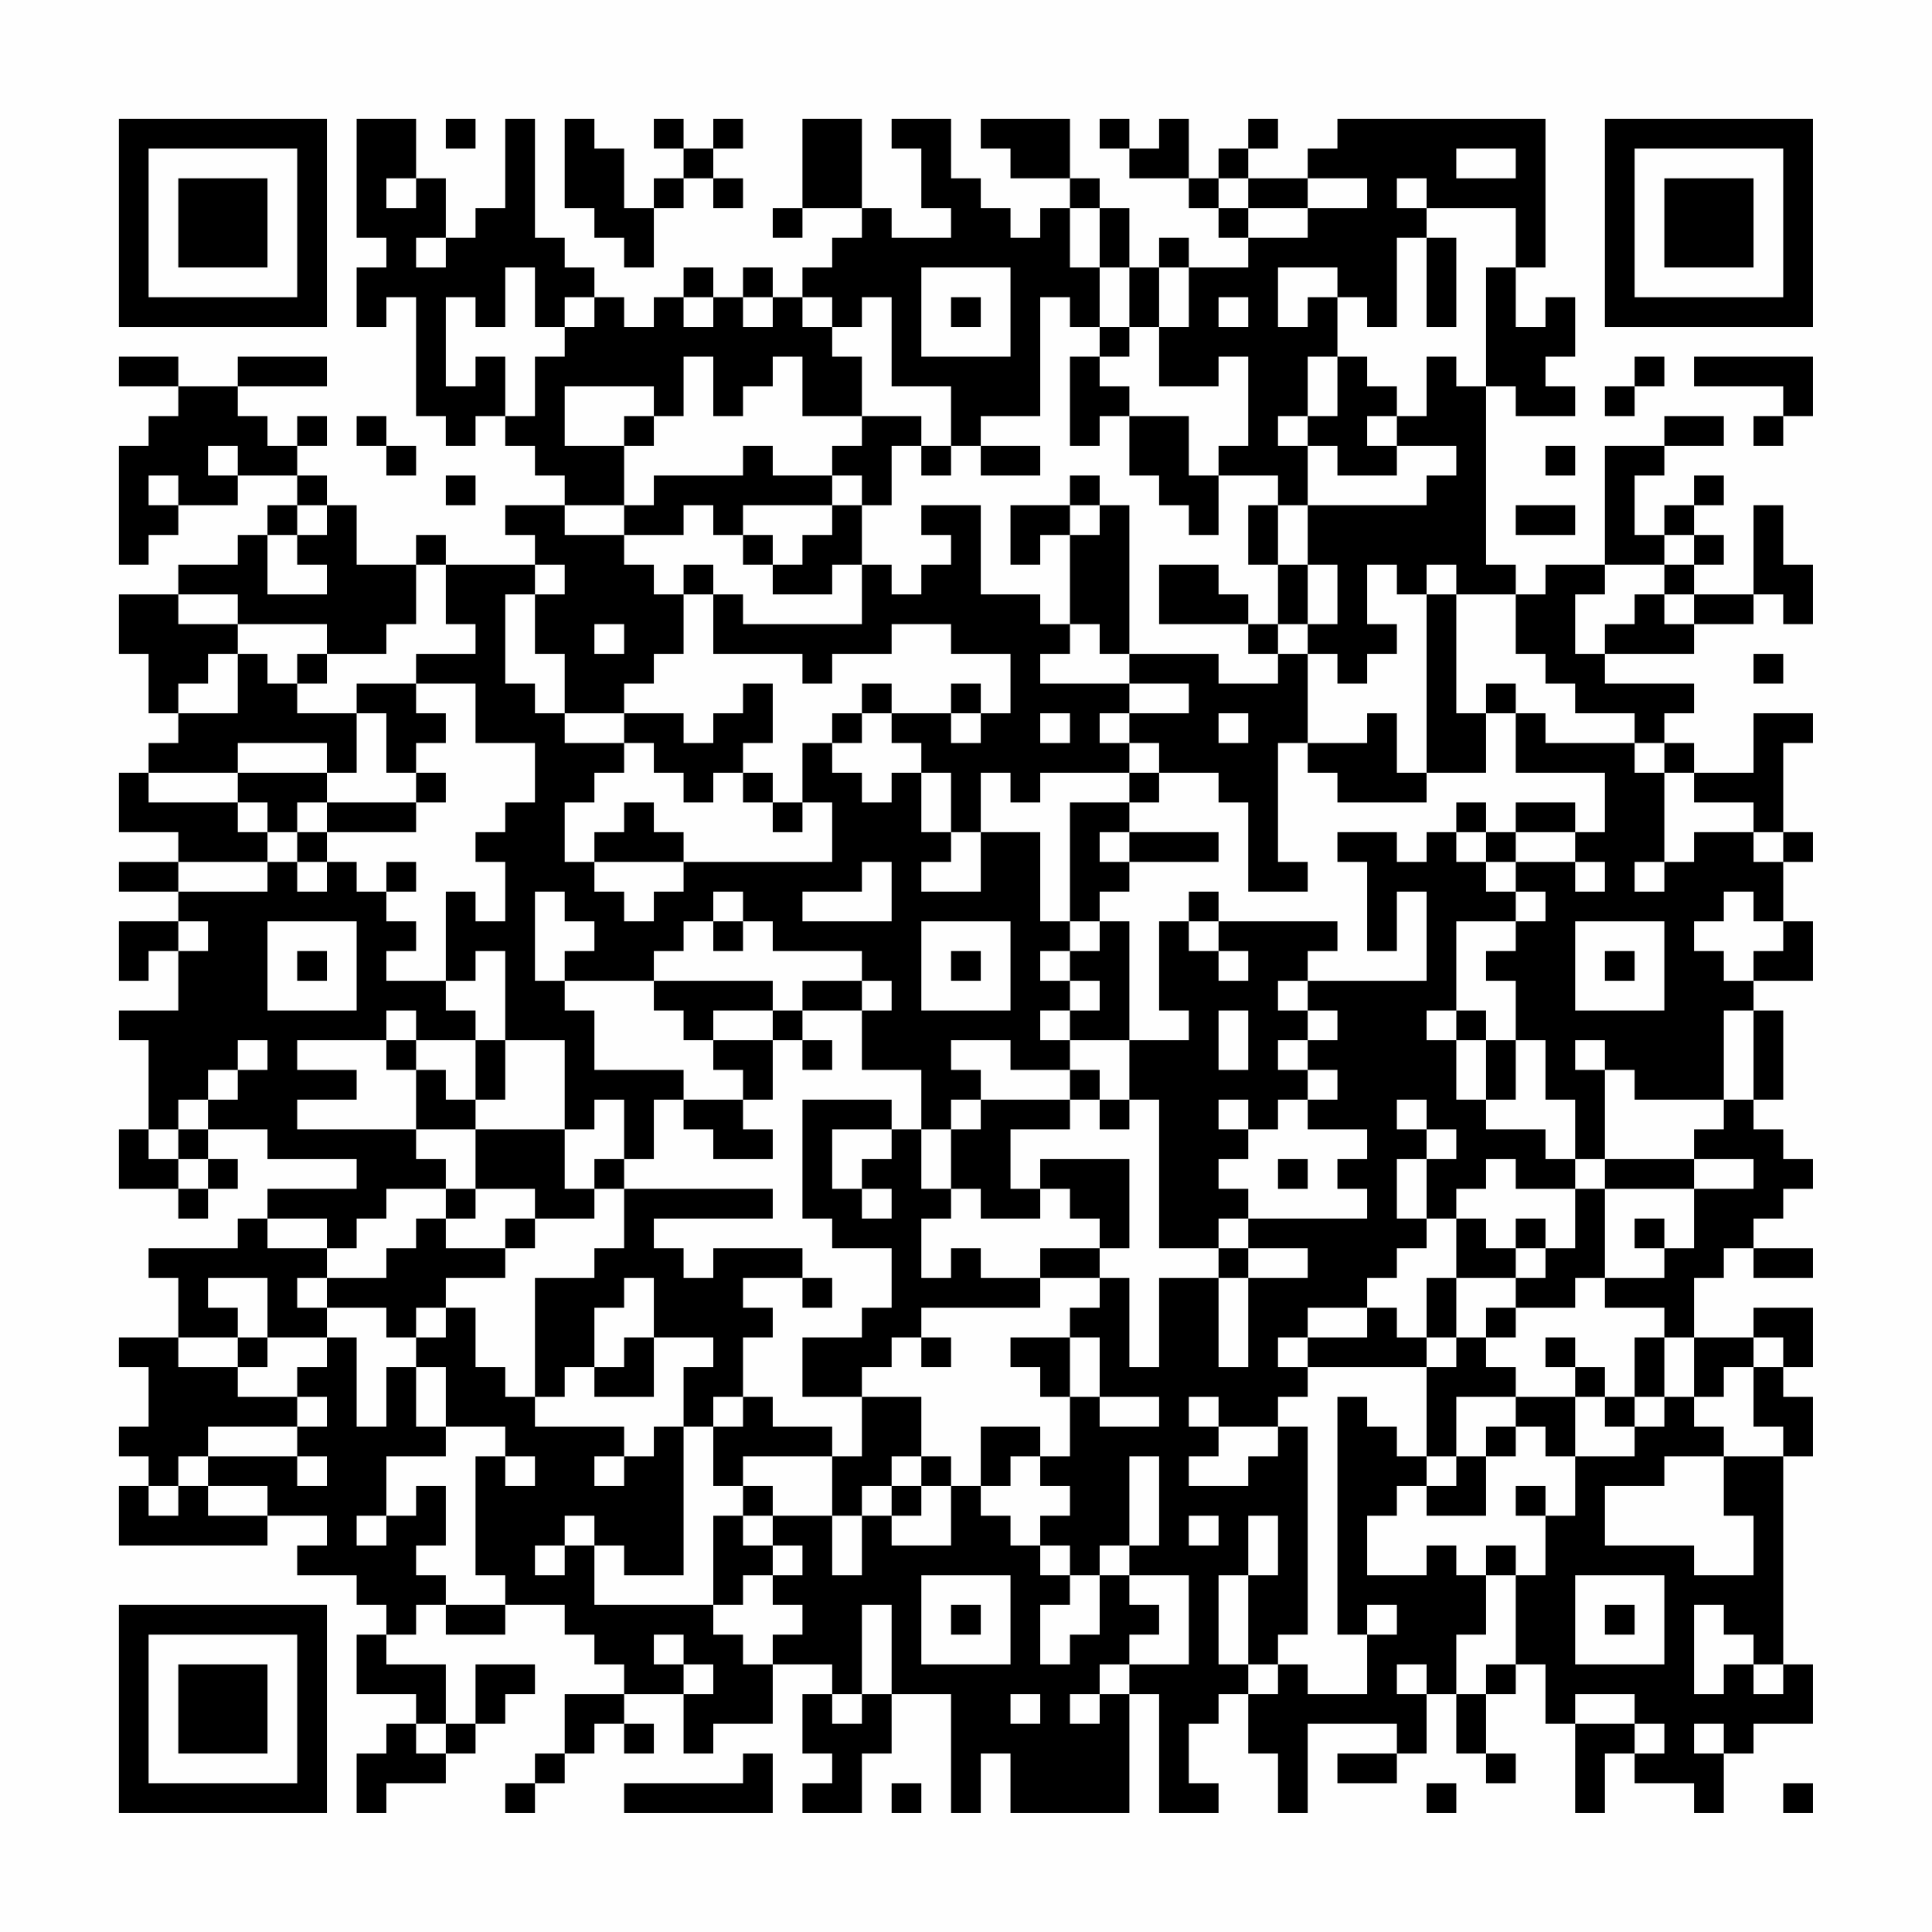 <?xml version="1.0" encoding="UTF-8"?>
<svg xmlns="http://www.w3.org/2000/svg" version="1.1" width="300" height="300" viewBox="0 0 300 300"><rect x="0" y="0" width="300" height="300" fill="#fefefe"/><g transform="scale(4.615)"><g transform="translate(4,4)"><path fill-rule="evenodd" d="M8 0L8 4L9 4L9 5L8 5L8 7L9 7L9 6L10 6L10 10L11 10L11 11L12 11L12 10L13 10L13 11L14 11L14 12L15 12L15 13L13 13L13 14L14 14L14 15L11 15L11 14L10 14L10 15L8 15L8 13L7 13L7 12L6 12L6 11L7 11L7 10L6 10L6 11L5 11L5 10L4 10L4 9L7 9L7 8L4 8L4 9L2 9L2 8L0 8L0 9L2 9L2 10L1 10L1 11L0 11L0 15L1 15L1 14L2 14L2 13L4 13L4 12L6 12L6 13L5 13L5 14L4 14L4 15L2 15L2 16L0 16L0 18L1 18L1 20L2 20L2 21L1 21L1 22L0 22L0 24L2 24L2 25L0 25L0 26L2 26L2 27L0 27L0 29L1 29L1 28L2 28L2 30L0 30L0 31L1 31L1 34L0 34L0 36L2 36L2 37L3 37L3 36L4 36L4 35L3 35L3 34L5 34L5 35L8 35L8 36L5 36L5 37L4 37L4 38L1 38L1 39L2 39L2 41L0 41L0 42L1 42L1 44L0 44L0 45L1 45L1 46L0 46L0 48L5 48L5 47L7 47L7 48L6 48L6 49L8 49L8 50L9 50L9 51L8 51L8 53L10 53L10 54L9 54L9 55L8 55L8 57L9 57L9 56L11 56L11 55L12 55L12 54L13 54L13 53L14 53L14 52L12 52L12 54L11 54L11 52L9 52L9 51L10 51L10 50L11 50L11 51L13 51L13 50L15 50L15 51L16 51L16 52L17 52L17 53L15 53L15 55L14 55L14 56L13 56L13 57L14 57L14 56L15 56L15 55L16 55L16 54L17 54L17 55L18 55L18 54L17 54L17 53L19 53L19 55L20 55L20 54L22 54L22 52L24 52L24 53L23 53L23 55L24 55L24 56L23 56L23 57L25 57L25 55L26 55L26 53L28 53L28 57L29 57L29 55L30 55L30 57L34 57L34 53L35 53L35 57L37 57L37 56L36 56L36 54L37 54L37 53L38 53L38 55L39 55L39 57L40 57L40 54L43 54L43 55L41 55L41 56L43 56L43 55L44 55L44 53L45 53L45 55L46 55L46 56L47 56L47 55L46 55L46 53L47 53L47 52L48 52L48 54L49 54L49 57L50 57L50 55L51 55L51 56L53 56L53 57L54 57L54 55L55 55L55 54L57 54L57 52L56 52L56 45L57 45L57 43L56 43L56 42L57 42L57 40L55 40L55 41L53 41L53 39L54 39L54 38L55 38L55 39L57 39L57 38L55 38L55 37L56 37L56 36L57 36L57 35L56 35L56 34L55 34L55 33L56 33L56 30L55 30L55 29L57 29L57 27L56 27L56 25L57 25L57 24L56 24L56 21L57 21L57 20L55 20L55 22L53 22L53 21L52 21L52 20L53 20L53 19L50 19L50 18L53 18L53 17L55 17L55 16L56 16L56 17L57 17L57 15L56 15L56 13L55 13L55 16L53 16L53 15L54 15L54 14L53 14L53 13L54 13L54 12L53 12L53 13L52 13L52 14L51 14L51 12L52 12L52 11L54 11L54 10L52 10L52 11L50 11L50 15L48 15L48 16L47 16L47 15L46 15L46 9L47 9L47 10L49 10L49 9L48 9L48 8L49 8L49 6L48 6L48 7L47 7L47 5L48 5L48 0L41 0L41 1L40 1L40 2L38 2L38 1L39 1L39 0L38 0L38 1L37 1L37 2L36 2L36 0L35 0L35 1L34 1L34 0L33 0L33 1L34 1L34 2L36 2L36 3L37 3L37 4L38 4L38 5L36 5L36 4L35 4L35 5L34 5L34 3L33 3L33 2L32 2L32 0L29 0L29 1L30 1L30 2L32 2L32 3L31 3L31 4L30 4L30 3L29 3L29 2L28 2L28 0L26 0L26 1L27 1L27 3L28 3L28 4L26 4L26 3L25 3L25 0L23 0L23 3L22 3L22 4L23 4L23 3L25 3L25 4L24 4L24 5L23 5L23 6L22 6L22 5L21 5L21 6L20 6L20 5L19 5L19 6L18 6L18 7L17 7L17 6L16 6L16 5L15 5L15 4L14 4L14 0L13 0L13 3L12 3L12 4L11 4L11 2L10 2L10 0ZM11 0L11 1L12 1L12 0ZM15 0L15 3L16 3L16 4L17 4L17 5L18 5L18 3L19 3L19 2L20 2L20 3L21 3L21 2L20 2L20 1L21 1L21 0L20 0L20 1L19 1L19 0L18 0L18 1L19 1L19 2L18 2L18 3L17 3L17 1L16 1L16 0ZM45 1L45 2L47 2L47 1ZM9 2L9 3L10 3L10 2ZM37 2L37 3L38 3L38 4L40 4L40 3L42 3L42 2L40 2L40 3L38 3L38 2ZM43 2L43 3L44 3L44 4L43 4L43 7L42 7L42 6L41 6L41 5L39 5L39 7L40 7L40 6L41 6L41 8L40 8L40 10L39 10L39 11L40 11L40 13L39 13L39 12L37 12L37 11L38 11L38 8L37 8L37 9L35 9L35 7L36 7L36 5L35 5L35 7L34 7L34 5L33 5L33 3L32 3L32 5L33 5L33 7L32 7L32 6L31 6L31 10L29 10L29 11L28 11L28 9L26 9L26 6L25 6L25 7L24 7L24 6L23 6L23 7L24 7L24 8L25 8L25 10L23 10L23 8L22 8L22 9L21 9L21 10L20 10L20 8L19 8L19 10L18 10L18 9L15 9L15 11L17 11L17 13L15 13L15 14L17 14L17 15L18 15L18 16L19 16L19 18L18 18L18 19L17 19L17 20L15 20L15 18L14 18L14 16L15 16L15 15L14 15L14 16L13 16L13 19L14 19L14 20L15 20L15 21L17 21L17 22L16 22L16 23L15 23L15 25L16 25L16 26L17 26L17 27L18 27L18 26L19 26L19 25L24 25L24 23L23 23L23 21L24 21L24 22L25 22L25 23L26 23L26 22L27 22L27 24L28 24L28 25L27 25L27 26L29 26L29 24L31 24L31 27L32 27L32 28L31 28L31 29L32 29L32 30L31 30L31 31L32 31L32 32L30 32L30 31L28 31L28 32L29 32L29 33L28 33L28 34L27 34L27 32L25 32L25 30L26 30L26 29L25 29L25 28L22 28L22 27L21 27L21 26L20 26L20 27L19 27L19 28L18 28L18 29L15 29L15 28L16 28L16 27L15 27L15 26L14 26L14 29L15 29L15 30L16 30L16 32L19 32L19 33L18 33L18 35L17 35L17 33L16 33L16 34L15 34L15 31L13 31L13 28L12 28L12 29L11 29L11 26L12 26L12 27L13 27L13 25L12 25L12 24L13 24L13 23L14 23L14 21L12 21L12 19L10 19L10 18L12 18L12 17L11 17L11 15L10 15L10 17L9 17L9 18L7 18L7 17L4 17L4 16L2 16L2 17L4 17L4 18L3 18L3 19L2 19L2 20L4 20L4 18L5 18L5 19L6 19L6 20L8 20L8 22L7 22L7 21L4 21L4 22L1 22L1 23L4 23L4 24L5 24L5 25L2 25L2 26L5 26L5 25L6 25L6 26L7 26L7 25L8 25L8 26L9 26L9 27L10 27L10 28L9 28L9 29L11 29L11 30L12 30L12 31L10 31L10 30L9 30L9 31L6 31L6 32L8 32L8 33L6 33L6 34L10 34L10 35L11 35L11 36L9 36L9 37L8 37L8 38L7 38L7 37L5 37L5 38L7 38L7 39L6 39L6 40L7 40L7 41L5 41L5 39L3 39L3 40L4 40L4 41L2 41L2 42L4 42L4 43L6 43L6 44L3 44L3 45L2 45L2 46L1 46L1 47L2 47L2 46L3 46L3 47L5 47L5 46L3 46L3 45L6 45L6 46L7 46L7 45L6 45L6 44L7 44L7 43L6 43L6 42L7 42L7 41L8 41L8 44L9 44L9 42L10 42L10 44L11 44L11 45L9 45L9 47L8 47L8 48L9 48L9 47L10 47L10 46L11 46L11 48L10 48L10 49L11 49L11 50L13 50L13 49L12 49L12 45L13 45L13 46L14 46L14 45L13 45L13 44L11 44L11 42L10 42L10 41L11 41L11 40L12 40L12 42L13 42L13 43L14 43L14 44L17 44L17 45L16 45L16 46L17 46L17 45L18 45L18 44L19 44L19 49L17 49L17 48L16 48L16 47L15 47L15 48L14 48L14 49L15 49L15 48L16 48L16 50L20 50L20 51L21 51L21 52L22 52L22 51L23 51L23 50L22 50L22 49L23 49L23 48L22 48L22 47L24 47L24 49L25 49L25 47L26 47L26 48L28 48L28 46L29 46L29 47L30 47L30 48L31 48L31 49L32 49L32 50L31 50L31 52L32 52L32 51L33 51L33 49L34 49L34 50L35 50L35 51L34 51L34 52L33 52L33 53L32 53L32 54L33 54L33 53L34 53L34 52L36 52L36 49L34 49L34 48L35 48L35 45L34 45L34 48L33 48L33 49L32 49L32 48L31 48L31 47L32 47L32 46L31 46L31 45L32 45L32 43L33 43L33 44L35 44L35 43L33 43L33 41L32 41L32 40L33 40L33 39L34 39L34 42L35 42L35 39L37 39L37 42L38 42L38 39L40 39L40 38L38 38L38 37L42 37L42 36L41 36L41 35L42 35L42 34L40 34L40 33L41 33L41 32L40 32L40 31L41 31L41 30L40 30L40 29L44 29L44 26L43 26L43 28L42 28L42 25L41 25L41 24L43 24L43 25L44 25L44 24L45 24L45 25L46 25L46 26L47 26L47 27L45 27L45 30L44 30L44 31L45 31L45 33L46 33L46 34L48 34L48 35L49 35L49 36L47 36L47 35L46 35L46 36L45 36L45 37L44 37L44 35L45 35L45 34L44 34L44 33L43 33L43 34L44 34L44 35L43 35L43 37L44 37L44 38L43 38L43 39L42 39L42 40L40 40L40 41L39 41L39 42L40 42L40 43L39 43L39 44L37 44L37 43L36 43L36 44L37 44L37 45L36 45L36 46L38 46L38 45L39 45L39 44L40 44L40 51L39 51L39 52L38 52L38 49L39 49L39 47L38 47L38 49L37 49L37 52L38 52L38 53L39 53L39 52L40 52L40 53L42 53L42 51L43 51L43 50L42 50L42 51L41 51L41 43L42 43L42 44L43 44L43 45L44 45L44 46L43 46L43 47L42 47L42 49L44 49L44 48L45 48L45 49L46 49L46 51L45 51L45 53L46 53L46 52L47 52L47 49L48 49L48 47L49 47L49 45L51 45L51 44L52 44L52 43L53 43L53 44L54 44L54 45L52 45L52 46L50 46L50 48L53 48L53 49L55 49L55 47L54 47L54 45L56 45L56 44L55 44L55 42L56 42L56 41L55 41L55 42L54 42L54 43L53 43L53 41L52 41L52 40L50 40L50 39L52 39L52 38L53 38L53 36L55 36L55 35L53 35L53 34L54 34L54 33L55 33L55 30L54 30L54 33L51 33L51 32L50 32L50 31L49 31L49 32L50 32L50 35L49 35L49 33L48 33L48 31L47 31L47 29L46 29L46 28L47 28L47 27L48 27L48 26L47 26L47 25L49 25L49 26L50 26L50 25L49 25L49 24L50 24L50 22L47 22L47 20L48 20L48 21L51 21L51 22L52 22L52 25L51 25L51 26L52 26L52 25L53 25L53 24L55 24L55 25L56 25L56 24L55 24L55 23L53 23L53 22L52 22L52 21L51 21L51 20L49 20L49 19L48 19L48 18L47 18L47 16L45 16L45 15L44 15L44 16L43 16L43 15L42 15L42 17L43 17L43 18L42 18L42 19L41 19L41 18L40 18L40 17L41 17L41 15L40 15L40 13L44 13L44 12L45 12L45 11L43 11L43 10L44 10L44 8L45 8L45 9L46 9L46 5L47 5L47 3L44 3L44 2ZM10 4L10 5L11 5L11 4ZM44 4L44 7L45 7L45 4ZM13 5L13 7L12 7L12 6L11 6L11 9L12 9L12 8L13 8L13 10L14 10L14 8L15 8L15 7L16 7L16 6L15 6L15 7L14 7L14 5ZM27 5L27 8L30 8L30 5ZM19 6L19 7L20 7L20 6ZM21 6L21 7L22 7L22 6ZM28 6L28 7L29 7L29 6ZM37 6L37 7L38 7L38 6ZM33 7L33 8L32 8L32 11L33 11L33 10L34 10L34 12L35 12L35 13L36 13L36 14L37 14L37 12L36 12L36 10L34 10L34 9L33 9L33 8L34 8L34 7ZM41 8L41 10L40 10L40 11L41 11L41 12L43 12L43 11L42 11L42 10L43 10L43 9L42 9L42 8ZM51 8L51 9L50 9L50 10L51 10L51 9L52 9L52 8ZM53 8L53 9L56 9L56 10L55 10L55 11L56 11L56 10L57 10L57 8ZM8 10L8 11L9 11L9 12L10 12L10 11L9 11L9 10ZM17 10L17 11L18 11L18 10ZM25 10L25 11L24 11L24 12L22 12L22 11L21 11L21 12L18 12L18 13L17 13L17 14L19 14L19 13L20 13L20 14L21 14L21 15L22 15L22 16L24 16L24 15L25 15L25 17L21 17L21 16L20 16L20 15L19 15L19 16L20 16L20 18L23 18L23 19L24 19L24 18L26 18L26 17L28 17L28 18L30 18L30 20L29 20L29 19L28 19L28 20L26 20L26 19L25 19L25 20L24 20L24 21L25 21L25 20L26 20L26 21L27 21L27 22L28 22L28 24L29 24L29 22L30 22L30 23L31 23L31 22L34 22L34 23L32 23L32 27L33 27L33 28L32 28L32 29L33 29L33 30L32 30L32 31L34 31L34 33L33 33L33 32L32 32L32 33L29 33L29 34L28 34L28 36L27 36L27 34L26 34L26 33L23 33L23 37L24 37L24 38L26 38L26 40L25 40L25 41L23 41L23 43L25 43L25 45L24 45L24 44L22 44L22 43L21 43L21 41L22 41L22 40L21 40L21 39L23 39L23 40L24 40L24 39L23 39L23 38L20 38L20 39L19 39L19 38L18 38L18 37L22 37L22 36L17 36L17 35L16 35L16 36L15 36L15 34L12 34L12 33L13 33L13 31L12 31L12 33L11 33L11 32L10 32L10 31L9 31L9 32L10 32L10 34L12 34L12 36L11 36L11 37L10 37L10 38L9 38L9 39L7 39L7 40L9 40L9 41L10 41L10 40L11 40L11 39L13 39L13 38L14 38L14 37L16 37L16 36L17 36L17 38L16 38L16 39L14 39L14 43L15 43L15 42L16 42L16 43L18 43L18 41L20 41L20 42L19 42L19 44L20 44L20 46L21 46L21 47L20 47L20 50L21 50L21 49L22 49L22 48L21 48L21 47L22 47L22 46L21 46L21 45L24 45L24 47L25 47L25 46L26 46L26 47L27 47L27 46L28 46L28 45L27 45L27 43L25 43L25 42L26 42L26 41L27 41L27 42L28 42L28 41L27 41L27 40L31 40L31 39L33 39L33 38L34 38L34 35L31 35L31 36L30 36L30 34L32 34L32 33L33 33L33 34L34 34L34 33L35 33L35 38L37 38L37 39L38 39L38 38L37 38L37 37L38 37L38 36L37 36L37 35L38 35L38 34L39 34L39 33L40 33L40 32L39 32L39 31L40 31L40 30L39 30L39 29L40 29L40 28L41 28L41 27L37 27L37 26L36 26L36 27L35 27L35 30L36 30L36 31L34 31L34 27L33 27L33 26L34 26L34 25L37 25L37 24L34 24L34 23L35 23L35 22L37 22L37 23L38 23L38 26L40 26L40 25L39 25L39 21L40 21L40 22L41 22L41 23L44 23L44 22L46 22L46 20L47 20L47 19L46 19L46 20L45 20L45 16L44 16L44 22L43 22L43 20L42 20L42 21L40 21L40 18L39 18L39 17L40 17L40 15L39 15L39 13L38 13L38 15L39 15L39 17L38 17L38 16L37 16L37 15L35 15L35 17L38 17L38 18L39 18L39 19L37 19L37 18L34 18L34 13L33 13L33 12L32 12L32 13L30 13L30 15L31 15L31 14L32 14L32 17L31 17L31 16L29 16L29 13L27 13L27 14L28 14L28 15L27 15L27 16L26 16L26 15L25 15L25 13L26 13L26 11L27 11L27 12L28 12L28 11L27 11L27 10ZM3 11L3 12L4 12L4 11ZM29 11L29 12L31 12L31 11ZM48 11L48 12L49 12L49 11ZM1 12L1 13L2 13L2 12ZM11 12L11 13L12 13L12 12ZM24 12L24 13L21 13L21 14L22 14L22 15L23 15L23 14L24 14L24 13L25 13L25 12ZM6 13L6 14L5 14L5 16L7 16L7 15L6 15L6 14L7 14L7 13ZM32 13L32 14L33 14L33 13ZM47 13L47 14L49 14L49 13ZM52 14L52 15L50 15L50 16L49 16L49 18L50 18L50 17L51 17L51 16L52 16L52 17L53 17L53 16L52 16L52 15L53 15L53 14ZM16 17L16 18L17 18L17 17ZM32 17L32 18L31 18L31 19L34 19L34 20L33 20L33 21L34 21L34 22L35 22L35 21L34 21L34 20L36 20L36 19L34 19L34 18L33 18L33 17ZM6 18L6 19L7 19L7 18ZM55 18L55 19L56 19L56 18ZM8 19L8 20L9 20L9 22L10 22L10 23L7 23L7 22L4 22L4 23L5 23L5 24L6 24L6 25L7 25L7 24L10 24L10 23L11 23L11 22L10 22L10 21L11 21L11 20L10 20L10 19ZM21 19L21 20L20 20L20 21L19 21L19 20L17 20L17 21L18 21L18 22L19 22L19 23L20 23L20 22L21 22L21 23L22 23L22 24L23 24L23 23L22 23L22 22L21 22L21 21L22 21L22 19ZM28 20L28 21L29 21L29 20ZM31 20L31 21L32 21L32 20ZM37 20L37 21L38 21L38 20ZM6 23L6 24L7 24L7 23ZM17 23L17 24L16 24L16 25L19 25L19 24L18 24L18 23ZM45 23L45 24L46 24L46 25L47 25L47 24L49 24L49 23L47 23L47 24L46 24L46 23ZM33 24L33 25L34 25L34 24ZM9 25L9 26L10 26L10 25ZM25 25L25 26L23 26L23 27L26 27L26 25ZM54 26L54 27L53 27L53 28L54 28L54 29L55 29L55 28L56 28L56 27L55 27L55 26ZM2 27L2 28L3 28L3 27ZM5 27L5 30L8 30L8 27ZM20 27L20 28L21 28L21 27ZM27 27L27 30L30 30L30 27ZM36 27L36 28L37 28L37 29L38 29L38 28L37 28L37 27ZM49 27L49 30L52 30L52 27ZM6 28L6 29L7 29L7 28ZM28 28L28 29L29 29L29 28ZM50 28L50 29L51 29L51 28ZM18 29L18 30L19 30L19 31L20 31L20 32L21 32L21 33L19 33L19 34L20 34L20 35L22 35L22 34L21 34L21 33L22 33L22 31L23 31L23 32L24 32L24 31L23 31L23 30L25 30L25 29L23 29L23 30L22 30L22 29ZM20 30L20 31L22 31L22 30ZM37 30L37 32L38 32L38 30ZM45 30L45 31L46 31L46 33L47 33L47 31L46 31L46 30ZM4 31L4 32L3 32L3 33L2 33L2 34L1 34L1 35L2 35L2 36L3 36L3 35L2 35L2 34L3 34L3 33L4 33L4 32L5 32L5 31ZM37 33L37 34L38 34L38 33ZM24 34L24 36L25 36L25 37L26 37L26 36L25 36L25 35L26 35L26 34ZM39 35L39 36L40 36L40 35ZM50 35L50 36L49 36L49 38L48 38L48 37L47 37L47 38L46 38L46 37L45 37L45 39L44 39L44 41L43 41L43 40L42 40L42 41L40 41L40 42L44 42L44 45L45 45L45 46L44 46L44 47L46 47L46 45L47 45L47 44L48 44L48 45L49 45L49 43L50 43L50 44L51 44L51 43L52 43L52 41L51 41L51 43L50 43L50 42L49 42L49 41L48 41L48 42L49 42L49 43L47 43L47 42L46 42L46 41L47 41L47 40L49 40L49 39L50 39L50 36L53 36L53 35ZM12 36L12 37L11 37L11 38L13 38L13 37L14 37L14 36ZM28 36L28 37L27 37L27 39L28 39L28 38L29 38L29 39L31 39L31 38L33 38L33 37L32 37L32 36L31 36L31 37L29 37L29 36ZM51 37L51 38L52 38L52 37ZM47 38L47 39L45 39L45 41L44 41L44 42L45 42L45 41L46 41L46 40L47 40L47 39L48 39L48 38ZM17 39L17 40L16 40L16 42L17 42L17 41L18 41L18 39ZM4 41L4 42L5 42L5 41ZM30 41L30 42L31 42L31 43L32 43L32 41ZM20 43L20 44L21 44L21 43ZM45 43L45 45L46 45L46 44L47 44L47 43ZM29 44L29 46L30 46L30 45L31 45L31 44ZM26 45L26 46L27 46L27 45ZM47 46L47 47L48 47L48 46ZM36 47L36 48L37 48L37 47ZM46 48L46 49L47 49L47 48ZM27 49L27 52L30 52L30 49ZM49 49L49 52L52 52L52 49ZM25 50L25 53L24 53L24 54L25 54L25 53L26 53L26 50ZM28 50L28 51L29 51L29 50ZM50 50L50 51L51 51L51 50ZM53 50L53 53L54 53L54 52L55 52L55 53L56 53L56 52L55 52L55 51L54 51L54 50ZM18 51L18 52L19 52L19 53L20 53L20 52L19 52L19 51ZM43 52L43 53L44 53L44 52ZM30 53L30 54L31 54L31 53ZM49 53L49 54L51 54L51 55L52 55L52 54L51 54L51 53ZM10 54L10 55L11 55L11 54ZM53 54L53 55L54 55L54 54ZM21 55L21 56L17 56L17 57L22 57L22 55ZM26 56L26 57L27 57L27 56ZM44 56L44 57L45 57L45 56ZM56 56L56 57L57 57L57 56ZM0 0L0 7L7 7L7 0ZM1 1L1 6L6 6L6 1ZM2 2L2 5L5 5L5 2ZM50 0L50 7L57 7L57 0ZM51 1L51 6L56 6L56 1ZM52 2L52 5L55 5L55 2ZM0 50L0 57L7 57L7 50ZM1 51L1 56L6 56L6 51ZM2 52L2 55L5 55L5 52Z" fill="#000000"/></g></g></svg>
